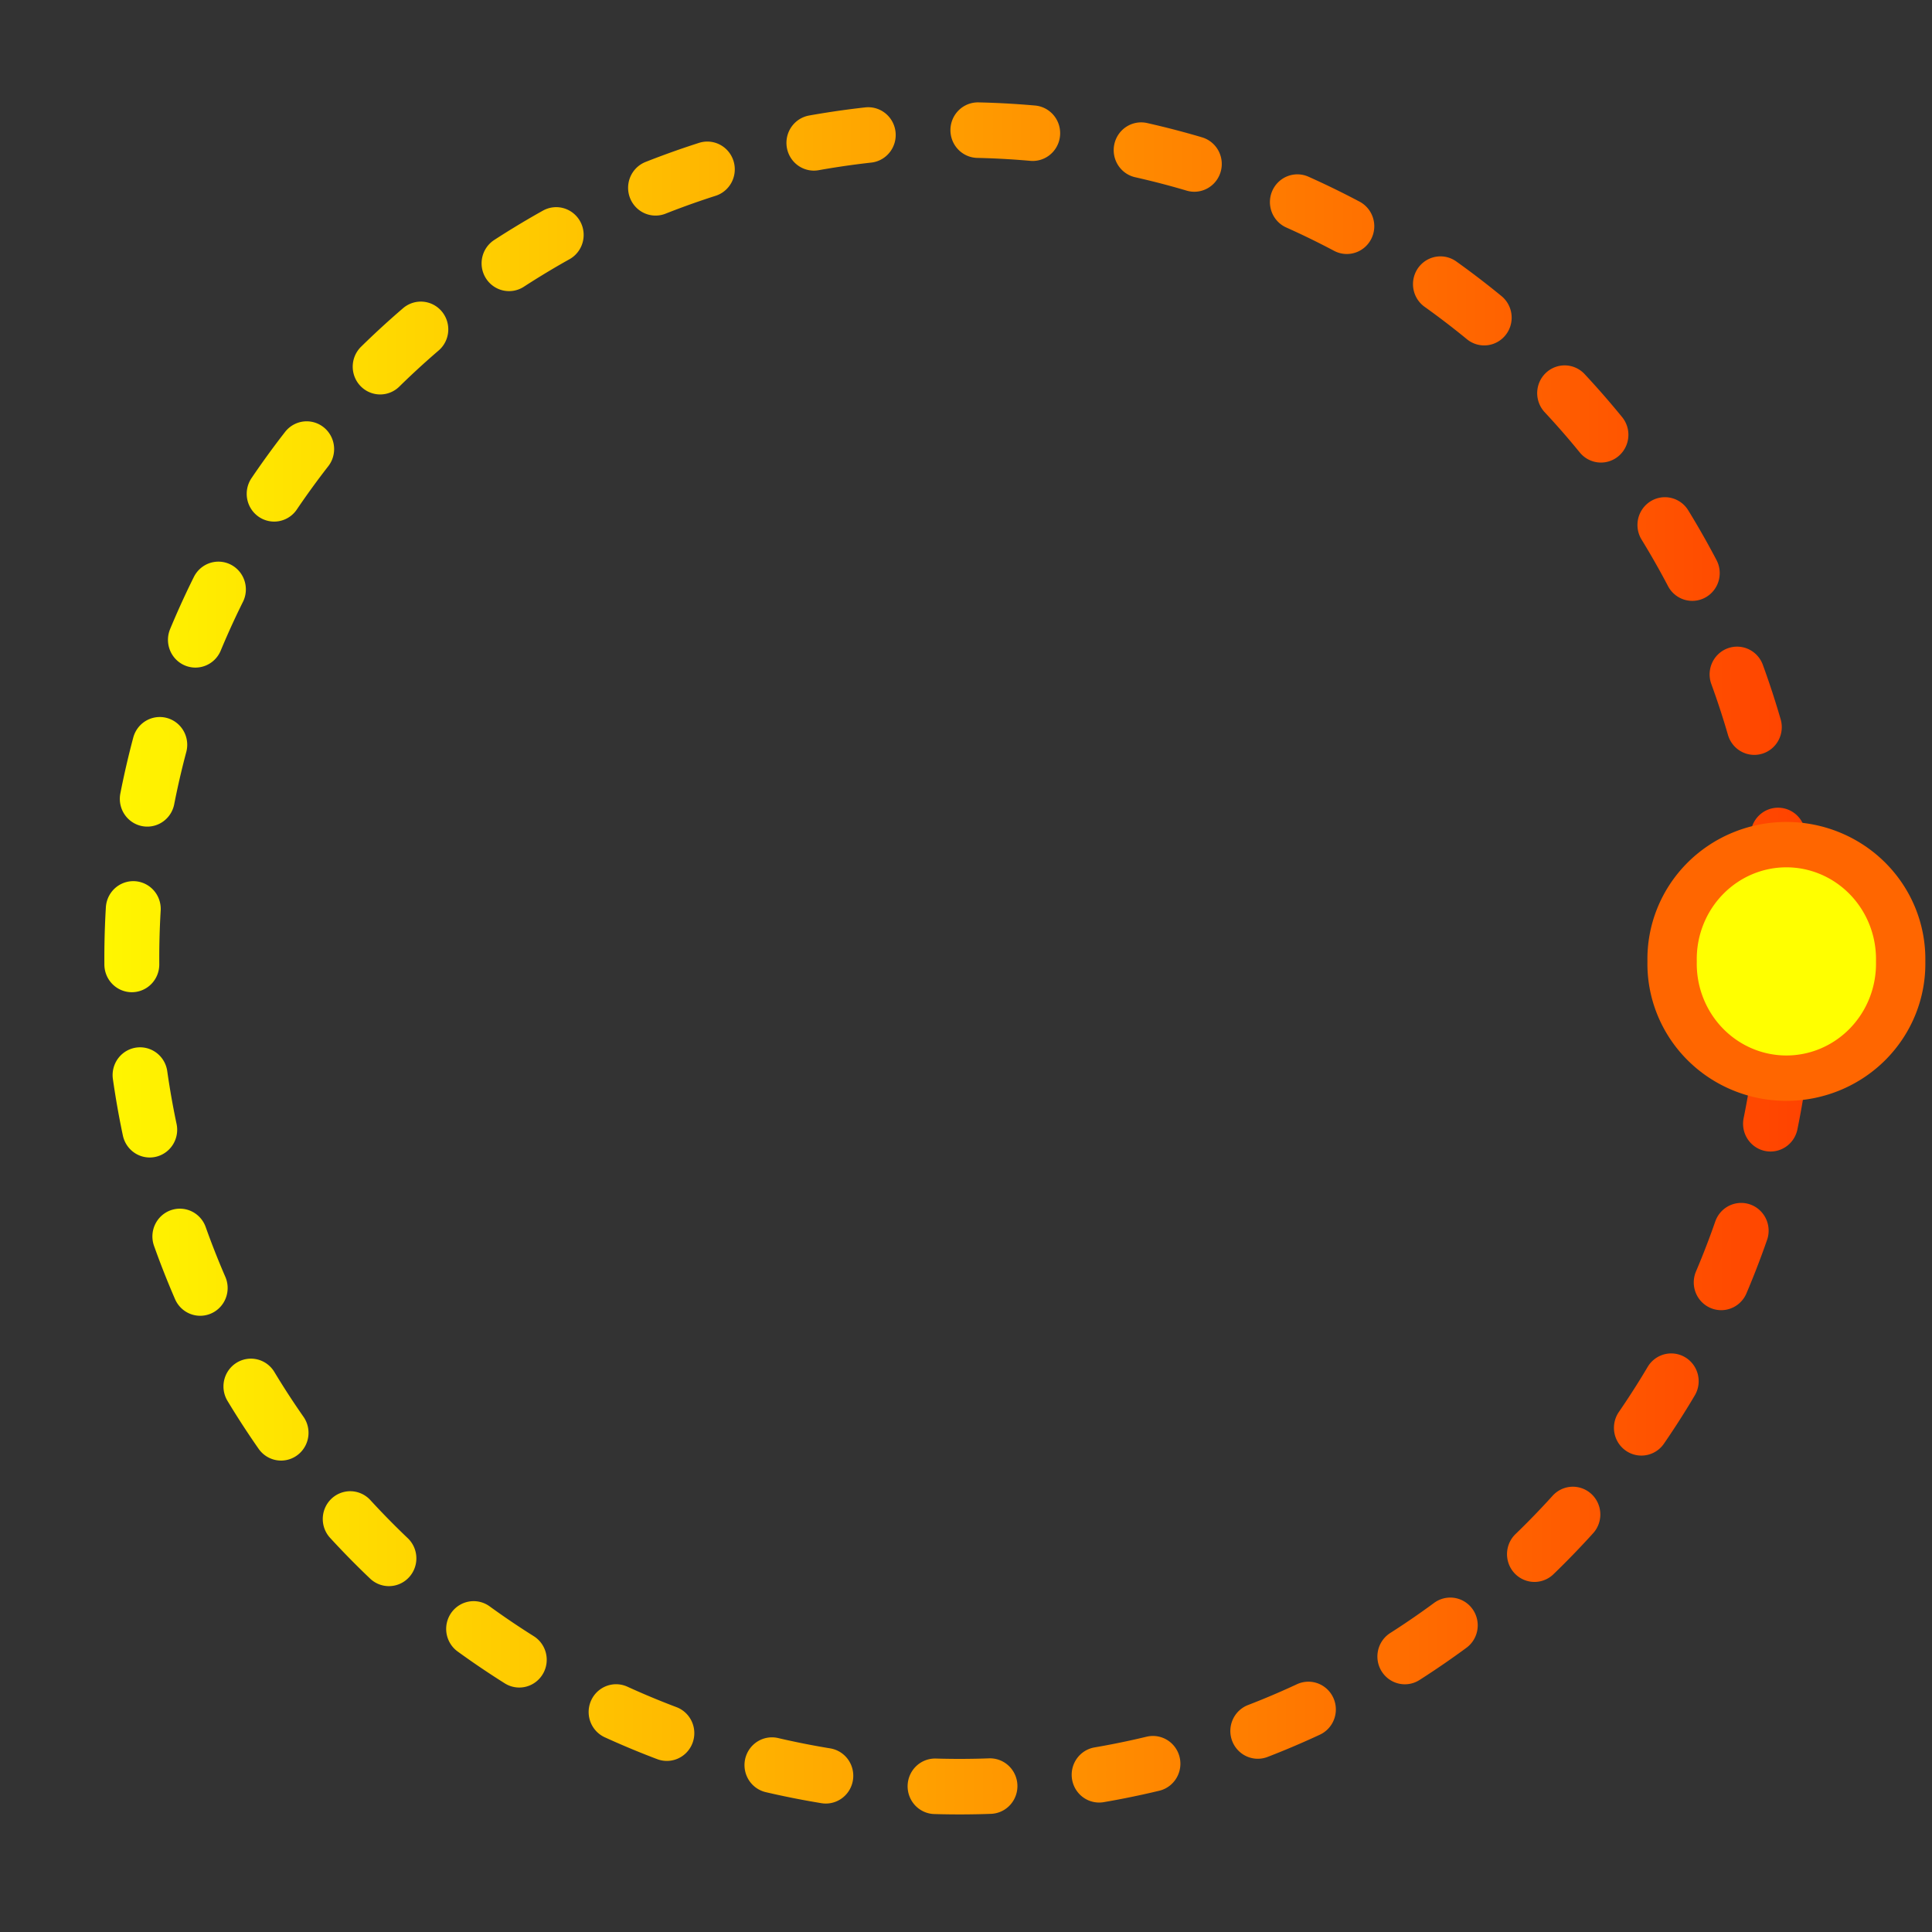 <?xml version="1.0" encoding="UTF-8" standalone="no"?>
<!-- Created with Inkscape (http://www.inkscape.org/) -->

<svg
   xmlns:dc="http://purl.org/dc/elements/1.1/"
   xmlns:cc="http://creativecommons.org/ns#"
   xmlns:rdf="http://www.w3.org/1999/02/22-rdf-syntax-ns#"
   xmlns:svg="http://www.w3.org/2000/svg"
   xmlns="http://www.w3.org/2000/svg"
   xmlns:xlink="http://www.w3.org/1999/xlink"
   xmlns:sodipodi="http://sodipodi.sourceforge.net/DTD/sodipodi-0.dtd"
   xmlns:inkscape="http://www.inkscape.org/namespaces/inkscape"
   width="35"
   height="35"
   id="svg2"
   version="1.1"
   inkscape:version="0.48.3.1 r9886"
   sodipodi:docname="New document 1">
  <rect width="100%" height="100%" fill="#333333" stroke="none"/>
  <defs
     id="defs4">
    <linearGradient
       id="linearGradient3755">
      <stop
         style="stop-color:#fff600;stop-opacity:1;"
         offset="0"
         id="stop3757" />
      <stop
         style="stop-color:#ff4200;stop-opacity:1;"
         offset="1"
         id="stop3759" />
    </linearGradient>
    <linearGradient
       inkscape:collect="always"
       xlink:href="#linearGradient3755"
       id="linearGradient3761"
       x1="0.145"
       y1="17.471"
       x2="35.031"
       y2="17.471"
       gradientUnits="userSpaceOnUse" />
  </defs>
  <sodipodi:namedview
     id="base"
     pagecolor="#ffffff"
     bordercolor="#666666"
     borderopacity="1.0"
     inkscape:pageopacity="0.0"
     inkscape:pageshadow="2"
     inkscape:zoom="17.057143"
     inkscape:cx="17.5"
     inkscape:cy="17.5"
     inkscape:document-units="px"
     inkscape:current-layer="layer1"
     showgrid="false"
     inkscape:window-width="1215"
     inkscape:window-height="776"
     inkscape:window-x="65"
     inkscape:window-y="24"
     inkscape:window-maximized="1" />
  <g
     inkscape:label="Layer 1"
     inkscape:groupmode="layer"
     id="layer1"
     transform="translate(0,-1017.362)">
    <path
       sodipodi:type="arc"
       style="fill:none;stroke:url(#linearGradient3761);stroke-width:1.124;stroke-linecap:round;stroke-linejoin:bevel;stroke-miterlimit:4;stroke-opacity:1;stroke-dasharray:1.124, 2.248;stroke-dashoffset:1.124;marker-start:none"
       id="path2985"
       sodipodi:cx="17.58794"
       sodipodi:cy="17.470686"
       sodipodi:rx="16.943048"
       sodipodi:ry="16.76717"
       d="m 34.531,17.471 a 16.943,16.767 0 1 1 -33.886,0 16.943,16.767 0 1 1 33.886,0 z"
       transform="matrix(0.885,0,0,0.895,1.817,1019.086)" />
    <path
       sodipodi:type="arc"
       style="fill:#ffff00;stroke:#ff6600;stroke-width:1;stroke-linecap:round;stroke-linejoin:bevel;stroke-miterlimit:4;stroke-opacity:1;stroke-dasharray:none;stroke-dashoffset:1"
       id="path3943"
       sodipodi:cx="-9.1750422"
       sodipodi:cy="9.2043552"
       sodipodi:rx="2.3157454"
       sodipodi:ry="2.5209379"
       d="m -6.859,9.204 a 2.316,2.521 0 1 1 -4.631,0 2.316,2.521 0 1 1 4.631,0 z"
       transform="matrix(0.894,0,0,0.822,40.564,1027.213)" />
  </g>
</svg>
